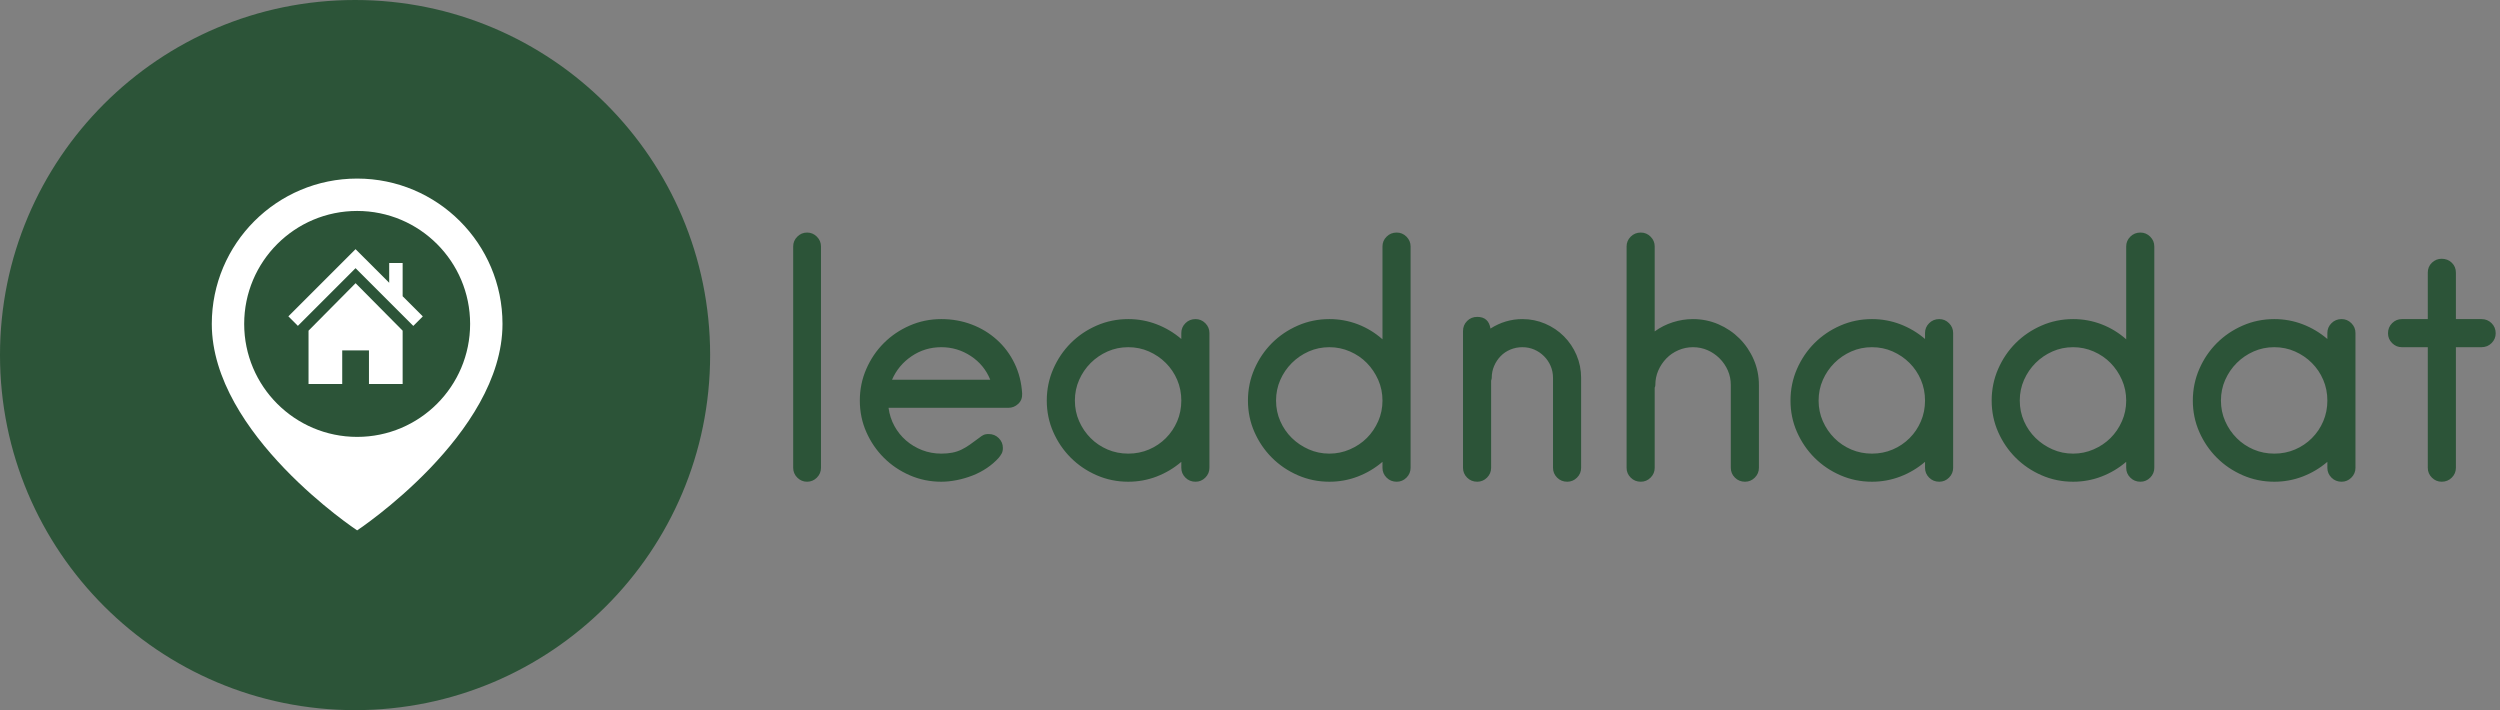 <?xml version="1.0" encoding="UTF-8"?>
<svg width="602px" height="171px" viewBox="0 0 602 171" version="1.1" xmlns="http://www.w3.org/2000/svg" xmlns:xlink="http://www.w3.org/1999/xlink">
    <rect x="0" y="0" width="602" height="171" fill="#808080" stroke="none"/>
    <title>leadnhadat-logo</title>
    <g id="Page-1" stroke="none" stroke-width="1" fill="none" fill-rule="evenodd">
        <g id="leadnhadat-logo" transform="translate(0, -0)" fill-rule="nonzero">
            <g id="SvgjsG1023" fill="#2C5438">
                <circle id="Oval" cx="85.5" cy="85.5" r="85.5"></circle>
            </g>
            <g id="SvgjsG1025" transform="translate(190.49, 55.023)" fill="#2C5438">
                <path d="M3.856,60.977 C2.943,60.977 2.157,60.648 1.498,59.989 C0.839,59.33 0.51,58.544 0.51,57.631 L0.51,4.323 C0.51,3.411 0.839,2.625 1.498,1.966 C2.157,1.307 2.943,0.977 3.856,0.977 C4.768,0.977 5.554,1.307 6.213,1.966 C6.872,2.625 7.202,3.411 7.202,4.323 L7.202,57.631 C7.202,58.544 6.872,59.33 6.213,59.989 C5.554,60.648 4.768,60.977 3.856,60.977 Z M52.297,43.182 L23.475,43.182 C23.678,44.754 24.147,46.212 24.882,47.555 C25.617,48.899 26.555,50.065 27.696,51.053 C28.836,52.042 30.129,52.815 31.574,53.373 C33.019,53.93 34.553,54.209 36.175,54.209 C37.138,54.209 38.013,54.133 38.798,53.981 C39.584,53.829 40.319,53.588 41.004,53.259 C41.688,52.929 42.373,52.523 43.057,52.042 C43.741,51.56 44.489,51.015 45.3,50.407 C45.605,50.153 45.921,49.938 46.251,49.76 C46.58,49.583 47.024,49.494 47.582,49.494 C48.545,49.494 49.356,49.824 50.015,50.483 C50.674,51.142 51.004,51.928 51.004,52.84 C51.004,53.398 50.902,53.854 50.7,54.209 C50.497,54.564 50.269,54.894 50.015,55.198 C49.204,56.11 48.253,56.934 47.163,57.669 C46.073,58.404 44.907,59.013 43.665,59.494 C42.423,59.976 41.156,60.343 39.863,60.597 C38.57,60.85 37.341,60.977 36.175,60.977 C33.488,60.977 30.953,60.458 28.57,59.418 C26.188,58.379 24.109,56.972 22.335,55.198 C20.56,53.423 19.153,51.357 18.114,49 C17.075,46.643 16.555,44.12 16.555,41.433 C16.555,38.747 17.075,36.212 18.114,33.829 C19.153,31.446 20.56,29.368 22.335,27.593 C24.109,25.819 26.188,24.412 28.57,23.373 C30.953,22.333 33.488,21.814 36.175,21.814 C38.76,21.814 41.194,22.245 43.475,23.106 C45.757,23.968 47.785,25.198 49.559,26.795 C51.333,28.392 52.753,30.293 53.817,32.498 C54.882,34.703 55.49,37.124 55.643,39.76 C55.693,40.774 55.376,41.598 54.692,42.232 C54.008,42.866 53.209,43.182 52.297,43.182 L52.297,43.182 Z M36.175,28.582 C33.539,28.582 31.156,29.304 29.027,30.749 C26.897,32.194 25.326,34.082 24.312,36.414 L47.962,36.414 C46.999,34.032 45.44,32.131 43.285,30.711 C41.131,29.291 38.76,28.582 36.175,28.582 L36.175,28.582 Z M97.392,60.977 C96.428,60.977 95.617,60.648 94.958,59.989 C94.299,59.33 93.97,58.544 93.97,57.631 L93.97,56.186 C92.195,57.707 90.218,58.886 88.038,59.722 C85.858,60.559 83.577,60.977 81.194,60.977 C78.507,60.977 75.972,60.458 73.589,59.418 C71.207,58.379 69.128,56.972 67.354,55.198 C65.579,53.423 64.172,51.357 63.133,49 C62.094,46.643 61.574,44.12 61.574,41.433 C61.574,38.747 62.094,36.212 63.133,33.829 C64.172,31.446 65.579,29.368 67.354,27.593 C69.128,25.819 71.207,24.412 73.589,23.373 C75.972,22.333 78.507,21.814 81.194,21.814 C83.577,21.814 85.858,22.232 88.038,23.068 C90.218,23.905 92.195,25.084 93.97,26.605 L93.97,25.16 C93.97,24.247 94.299,23.461 94.958,22.802 C95.617,22.143 96.428,21.814 97.392,21.814 C98.304,21.814 99.09,22.143 99.749,22.802 C100.408,23.461 100.738,24.247 100.738,25.16 L100.738,57.631 C100.738,58.544 100.408,59.33 99.749,59.989 C99.09,60.648 98.304,60.977 97.392,60.977 Z M81.194,28.582 C79.419,28.582 77.759,28.924 76.213,29.608 C74.667,30.293 73.31,31.218 72.144,32.384 C70.978,33.55 70.053,34.906 69.369,36.452 C68.684,37.999 68.342,39.659 68.342,41.433 C68.342,43.208 68.684,44.868 69.369,46.414 C70.053,47.961 70.978,49.317 72.144,50.483 C73.31,51.649 74.667,52.561 76.213,53.221 C77.759,53.88 79.419,54.209 81.194,54.209 C82.968,54.209 84.629,53.88 86.175,53.221 C87.721,52.561 89.077,51.649 90.243,50.483 C91.409,49.317 92.322,47.961 92.981,46.414 C93.64,44.868 93.97,43.208 93.97,41.433 C93.97,39.659 93.64,37.999 92.981,36.452 C92.322,34.906 91.409,33.55 90.243,32.384 C89.077,31.218 87.721,30.293 86.175,29.608 C84.629,28.924 82.968,28.582 81.194,28.582 L81.194,28.582 Z M145.833,60.977 C144.869,60.977 144.058,60.648 143.399,59.989 C142.74,59.33 142.411,58.544 142.411,57.631 L142.411,56.186 C140.636,57.707 138.659,58.886 136.479,59.722 C134.299,60.559 132.018,60.977 129.635,60.977 C126.948,60.977 124.413,60.458 122.03,59.418 C119.648,58.379 117.569,56.972 115.795,55.198 C114.02,53.423 112.613,51.357 111.574,49 C110.535,46.643 110.015,44.12 110.015,41.433 C110.015,38.747 110.535,36.212 111.574,33.829 C112.613,31.446 114.02,29.368 115.795,27.593 C117.569,25.819 119.648,24.412 122.03,23.373 C124.413,22.333 126.948,21.814 129.635,21.814 C132.018,21.814 134.299,22.232 136.479,23.068 C138.659,23.905 140.636,25.109 142.411,26.681 L142.411,4.323 C142.411,3.411 142.74,2.625 143.399,1.966 C144.058,1.307 144.869,0.977 145.833,0.977 C146.745,0.977 147.531,1.307 148.19,1.966 C148.849,2.625 149.179,3.411 149.179,4.323 L149.179,57.631 C149.179,58.544 148.849,59.33 148.19,59.989 C147.531,60.648 146.745,60.977 145.833,60.977 Z M129.635,28.582 C127.861,28.582 126.2,28.924 124.654,29.608 C123.108,30.293 121.752,31.218 120.586,32.384 C119.419,33.55 118.494,34.906 117.81,36.452 C117.125,37.999 116.783,39.659 116.783,41.433 C116.783,43.208 117.125,44.868 117.81,46.414 C118.494,47.961 119.419,49.304 120.586,50.445 C121.752,51.586 123.108,52.498 124.654,53.182 C126.2,53.867 127.861,54.209 129.635,54.209 C131.359,54.209 133.006,53.867 134.578,53.182 C136.15,52.498 137.506,51.586 138.646,50.445 C139.787,49.304 140.7,47.961 141.384,46.414 C142.068,44.868 142.411,43.208 142.411,41.433 C142.411,39.659 142.068,37.999 141.384,36.452 C140.7,34.906 139.787,33.55 138.646,32.384 C137.506,31.218 136.15,30.293 134.578,29.608 C133.006,28.924 131.359,28.582 129.635,28.582 L129.635,28.582 Z M168.418,24.095 C170.801,22.574 173.361,21.814 176.099,21.814 C178.025,21.814 179.85,22.181 181.574,22.916 C183.298,23.651 184.806,24.665 186.099,25.958 C187.392,27.251 188.406,28.759 189.141,30.483 C189.876,32.207 190.243,34.032 190.243,35.958 L190.243,57.631 C190.243,58.544 189.914,59.33 189.255,59.989 C188.596,60.648 187.81,60.977 186.897,60.977 C185.934,60.977 185.123,60.648 184.464,59.989 C183.805,59.33 183.475,58.544 183.475,57.631 L183.475,35.958 C183.475,34.944 183.285,33.994 182.905,33.106 C182.525,32.219 181.992,31.433 181.308,30.749 C180.624,30.065 179.838,29.532 178.951,29.152 C178.063,28.772 177.113,28.582 176.099,28.582 C175.085,28.582 174.122,28.772 173.209,29.152 C172.297,29.532 171.511,30.065 170.852,30.749 C170.193,31.433 169.673,32.219 169.293,33.106 C168.912,33.994 168.722,34.944 168.722,35.958 C168.722,36.11 168.672,36.338 168.57,36.643 L168.57,57.631 C168.57,58.544 168.241,59.33 167.582,59.989 C166.923,60.648 166.137,60.977 165.224,60.977 C164.261,60.977 163.45,60.648 162.791,59.989 C162.132,59.33 161.802,58.544 161.802,57.631 L161.802,24.703 C161.802,23.74 162.132,22.929 162.791,22.27 C163.45,21.611 164.261,21.281 165.224,21.281 C167.049,21.281 168.114,22.219 168.418,24.095 L168.418,24.095 Z M229.711,60.977 C228.748,60.977 227.937,60.648 227.277,59.989 C226.618,59.33 226.289,58.544 226.289,57.631 L226.289,37.707 C226.289,36.44 226.048,35.261 225.566,34.171 C225.085,33.081 224.426,32.118 223.589,31.281 C222.753,30.445 221.79,29.786 220.7,29.304 C219.61,28.823 218.431,28.582 217.163,28.582 C215.947,28.582 214.781,28.823 213.665,29.304 C212.55,29.786 211.587,30.445 210.776,31.281 C209.964,32.118 209.318,33.081 208.836,34.171 C208.355,35.261 208.114,36.44 208.114,37.707 C208.114,37.91 208.063,38.113 207.962,38.316 L207.962,57.631 C207.962,58.544 207.632,59.33 206.973,59.989 C206.314,60.648 205.528,60.977 204.616,60.977 C203.653,60.977 202.842,60.648 202.182,59.989 C201.523,59.33 201.194,58.544 201.194,57.631 L201.194,4.323 C201.194,3.411 201.523,2.625 202.182,1.966 C202.842,1.307 203.653,0.977 204.616,0.977 C205.528,0.977 206.314,1.307 206.973,1.966 C207.632,2.625 207.962,3.411 207.962,4.323 L207.962,24.779 C209.28,23.816 210.738,23.081 212.335,22.574 C213.931,22.067 215.541,21.814 217.163,21.814 C219.343,21.814 221.397,22.232 223.323,23.068 C225.25,23.905 226.935,25.046 228.38,26.49 C229.825,27.935 230.966,29.621 231.802,31.548 C232.639,33.474 233.057,35.527 233.057,37.707 L233.057,57.631 C233.057,58.544 232.727,59.33 232.068,59.989 C231.409,60.648 230.623,60.977 229.711,60.977 L229.711,60.977 Z M276.479,60.977 C275.516,60.977 274.705,60.648 274.046,59.989 C273.386,59.33 273.057,58.544 273.057,57.631 L273.057,56.186 C271.283,57.707 269.305,58.886 267.125,59.722 C264.945,60.559 262.664,60.977 260.281,60.977 C257.594,60.977 255.059,60.458 252.677,59.418 C250.294,58.379 248.215,56.972 246.441,55.198 C244.667,53.423 243.26,51.357 242.22,49 C241.181,46.643 240.662,44.12 240.662,41.433 C240.662,38.747 241.181,36.212 242.22,33.829 C243.26,31.446 244.667,29.368 246.441,27.593 C248.215,25.819 250.294,24.412 252.677,23.373 C255.059,22.333 257.594,21.814 260.281,21.814 C262.664,21.814 264.945,22.232 267.125,23.068 C269.305,23.905 271.283,25.084 273.057,26.605 L273.057,25.16 C273.057,24.247 273.386,23.461 274.046,22.802 C274.705,22.143 275.516,21.814 276.479,21.814 C277.392,21.814 278.177,22.143 278.836,22.802 C279.495,23.461 279.825,24.247 279.825,25.16 L279.825,57.631 C279.825,58.544 279.495,59.33 278.836,59.989 C278.177,60.648 277.392,60.977 276.479,60.977 Z M260.281,28.582 C258.507,28.582 256.847,28.924 255.3,29.608 C253.754,30.293 252.398,31.218 251.232,32.384 C250.066,33.55 249.141,34.906 248.456,36.452 C247.772,37.999 247.43,39.659 247.43,41.433 C247.43,43.208 247.772,44.868 248.456,46.414 C249.141,47.961 250.066,49.317 251.232,50.483 C252.398,51.649 253.754,52.561 255.3,53.221 C256.847,53.88 258.507,54.209 260.281,54.209 C262.056,54.209 263.716,53.88 265.262,53.221 C266.809,52.561 268.165,51.649 269.331,50.483 C270.497,49.317 271.409,47.961 272.068,46.414 C272.727,44.868 273.057,43.208 273.057,41.433 C273.057,39.659 272.727,37.999 272.068,36.452 C271.409,34.906 270.497,33.55 269.331,32.384 C268.165,31.218 266.809,30.293 265.262,29.608 C263.716,28.924 262.056,28.582 260.281,28.582 L260.281,28.582 Z M324.92,60.977 C323.957,60.977 323.146,60.648 322.487,59.989 C321.828,59.33 321.498,58.544 321.498,57.631 L321.498,56.186 C319.724,57.707 317.746,58.886 315.566,59.722 C313.386,60.559 311.105,60.977 308.722,60.977 C306.035,60.977 303.501,60.458 301.118,59.418 C298.735,58.379 296.656,56.972 294.882,55.198 C293.108,53.423 291.701,51.357 290.661,49 C289.622,46.643 289.103,44.12 289.103,41.433 C289.103,38.747 289.622,36.212 290.661,33.829 C291.701,31.446 293.108,29.368 294.882,27.593 C296.656,25.819 298.735,24.412 301.118,23.373 C303.501,22.333 306.035,21.814 308.722,21.814 C311.105,21.814 313.386,22.232 315.566,23.068 C317.746,23.905 319.724,25.109 321.498,26.681 L321.498,4.323 C321.498,3.411 321.828,2.625 322.487,1.966 C323.146,1.307 323.957,0.977 324.92,0.977 C325.833,0.977 326.618,1.307 327.277,1.966 C327.937,2.625 328.266,3.411 328.266,4.323 L328.266,57.631 C328.266,58.544 327.937,59.33 327.277,59.989 C326.618,60.648 325.833,60.977 324.92,60.977 Z M308.722,28.582 C306.948,28.582 305.288,28.924 303.741,29.608 C302.195,30.293 300.839,31.218 299.673,32.384 C298.507,33.55 297.582,34.906 296.897,36.452 C296.213,37.999 295.871,39.659 295.871,41.433 C295.871,43.208 296.213,44.868 296.897,46.414 C297.582,47.961 298.507,49.304 299.673,50.445 C300.839,51.586 302.195,52.498 303.741,53.182 C305.288,53.867 306.948,54.209 308.722,54.209 C310.446,54.209 312.094,53.867 313.665,53.182 C315.237,52.498 316.593,51.586 317.734,50.445 C318.874,49.304 319.787,47.961 320.471,46.414 C321.156,44.868 321.498,43.208 321.498,41.433 C321.498,39.659 321.156,37.999 320.471,36.452 C319.787,34.906 318.874,33.55 317.734,32.384 C316.593,31.218 315.237,30.293 313.665,29.608 C312.094,28.924 310.446,28.582 308.722,28.582 L308.722,28.582 Z M373.361,60.977 C372.398,60.977 371.587,60.648 370.928,59.989 C370.269,59.33 369.939,58.544 369.939,57.631 L369.939,56.186 C368.165,57.707 366.187,58.886 364.007,59.722 C361.828,60.559 359.546,60.977 357.163,60.977 C354.476,60.977 351.942,60.458 349.559,59.418 C347.176,58.379 345.097,56.972 343.323,55.198 C341.549,53.423 340.142,51.357 339.103,49 C338.063,46.643 337.544,44.12 337.544,41.433 C337.544,38.747 338.063,36.212 339.103,33.829 C340.142,31.446 341.549,29.368 343.323,27.593 C345.097,25.819 347.176,24.412 349.559,23.373 C351.942,22.333 354.476,21.814 357.163,21.814 C359.546,21.814 361.828,22.232 364.007,23.068 C366.187,23.905 368.165,25.084 369.939,26.605 L369.939,25.16 C369.939,24.247 370.269,23.461 370.928,22.802 C371.587,22.143 372.398,21.814 373.361,21.814 C374.274,21.814 375.059,22.143 375.719,22.802 C376.378,23.461 376.707,24.247 376.707,25.16 L376.707,57.631 C376.707,58.544 376.378,59.33 375.719,59.989 C375.059,60.648 374.274,60.977 373.361,60.977 Z M357.163,28.582 C355.389,28.582 353.729,28.924 352.182,29.608 C350.636,30.293 349.28,31.218 348.114,32.384 C346.948,33.55 346.023,34.906 345.338,36.452 C344.654,37.999 344.312,39.659 344.312,41.433 C344.312,43.208 344.654,44.868 345.338,46.414 C346.023,47.961 346.948,49.317 348.114,50.483 C349.28,51.649 350.636,52.561 352.182,53.221 C353.729,53.88 355.389,54.209 357.163,54.209 C358.938,54.209 360.598,53.88 362.144,53.221 C363.691,52.561 365.047,51.649 366.213,50.483 C367.379,49.317 368.291,47.961 368.95,46.414 C369.61,44.868 369.939,43.208 369.939,41.433 C369.939,39.659 369.61,37.999 368.95,36.452 C368.291,34.906 367.379,33.55 366.213,32.384 C365.047,31.218 363.691,30.293 362.144,29.608 C360.598,28.924 358.938,28.582 357.163,28.582 L357.163,28.582 Z M407.049,28.582 L400.89,28.582 L400.89,57.631 C400.89,58.544 400.56,59.33 399.901,59.989 C399.242,60.648 398.431,60.977 397.468,60.977 C396.555,60.977 395.769,60.648 395.11,59.989 C394.451,59.33 394.122,58.544 394.122,57.631 L394.122,28.582 L387.886,28.582 C386.973,28.582 386.187,28.252 385.528,27.593 C384.869,26.934 384.54,26.148 384.54,25.236 C384.54,24.272 384.869,23.461 385.528,22.802 C386.187,22.143 386.973,21.814 387.886,21.814 L394.122,21.814 L394.122,10.635 C394.122,9.672 394.451,8.873 395.11,8.24 C395.769,7.606 396.555,7.289 397.468,7.289 C398.431,7.289 399.242,7.606 399.901,8.24 C400.56,8.873 400.89,9.672 400.89,10.635 L400.89,21.814 L407.049,21.814 C408.013,21.814 408.824,22.143 409.483,22.802 C410.142,23.461 410.471,24.272 410.471,25.236 C410.471,26.148 410.142,26.934 409.483,27.593 C408.824,28.252 408.013,28.582 407.049,28.582 Z" id="Shape"></path>
            </g>
            <g id="Group" transform="translate(50.923, 43)" fill="#FFFFFF">
                <path d="M35.077,0 C15.746,0 0.077,15.67 0.077,35 C0.077,61.581 35.077,84.715 35.077,84.715 C35.077,84.715 70.077,61.581 70.077,35 C70.077,15.67 54.408,0 35.077,0 Z M35.077,62.203 C20.054,62.203 7.876,50.025 7.876,35 C7.876,19.976 20.054,7.797 35.077,7.797 C50.101,7.797 62.282,19.976 62.282,35 C62.282,50.025 50.101,62.203 35.077,62.203 Z" id="Shape"></path>
                <polygon id="Shape" points="46.033 20.338 42.796 20.338 42.796 25.097 34.695 16.998 18.516 33.177 20.805 35.466 34.695 21.576 48.599 35.48 50.888 33.191 46.033 28.335"></polygon>
                <polygon id="Shape" points="23.372 36.624 23.372 49.472 31.483 49.472 31.483 41.378 37.924 41.378 37.924 49.472 46.033 49.472 46.033 36.624 34.703 25.191"></polygon>
            </g>
        </g>
    </g>
</svg>